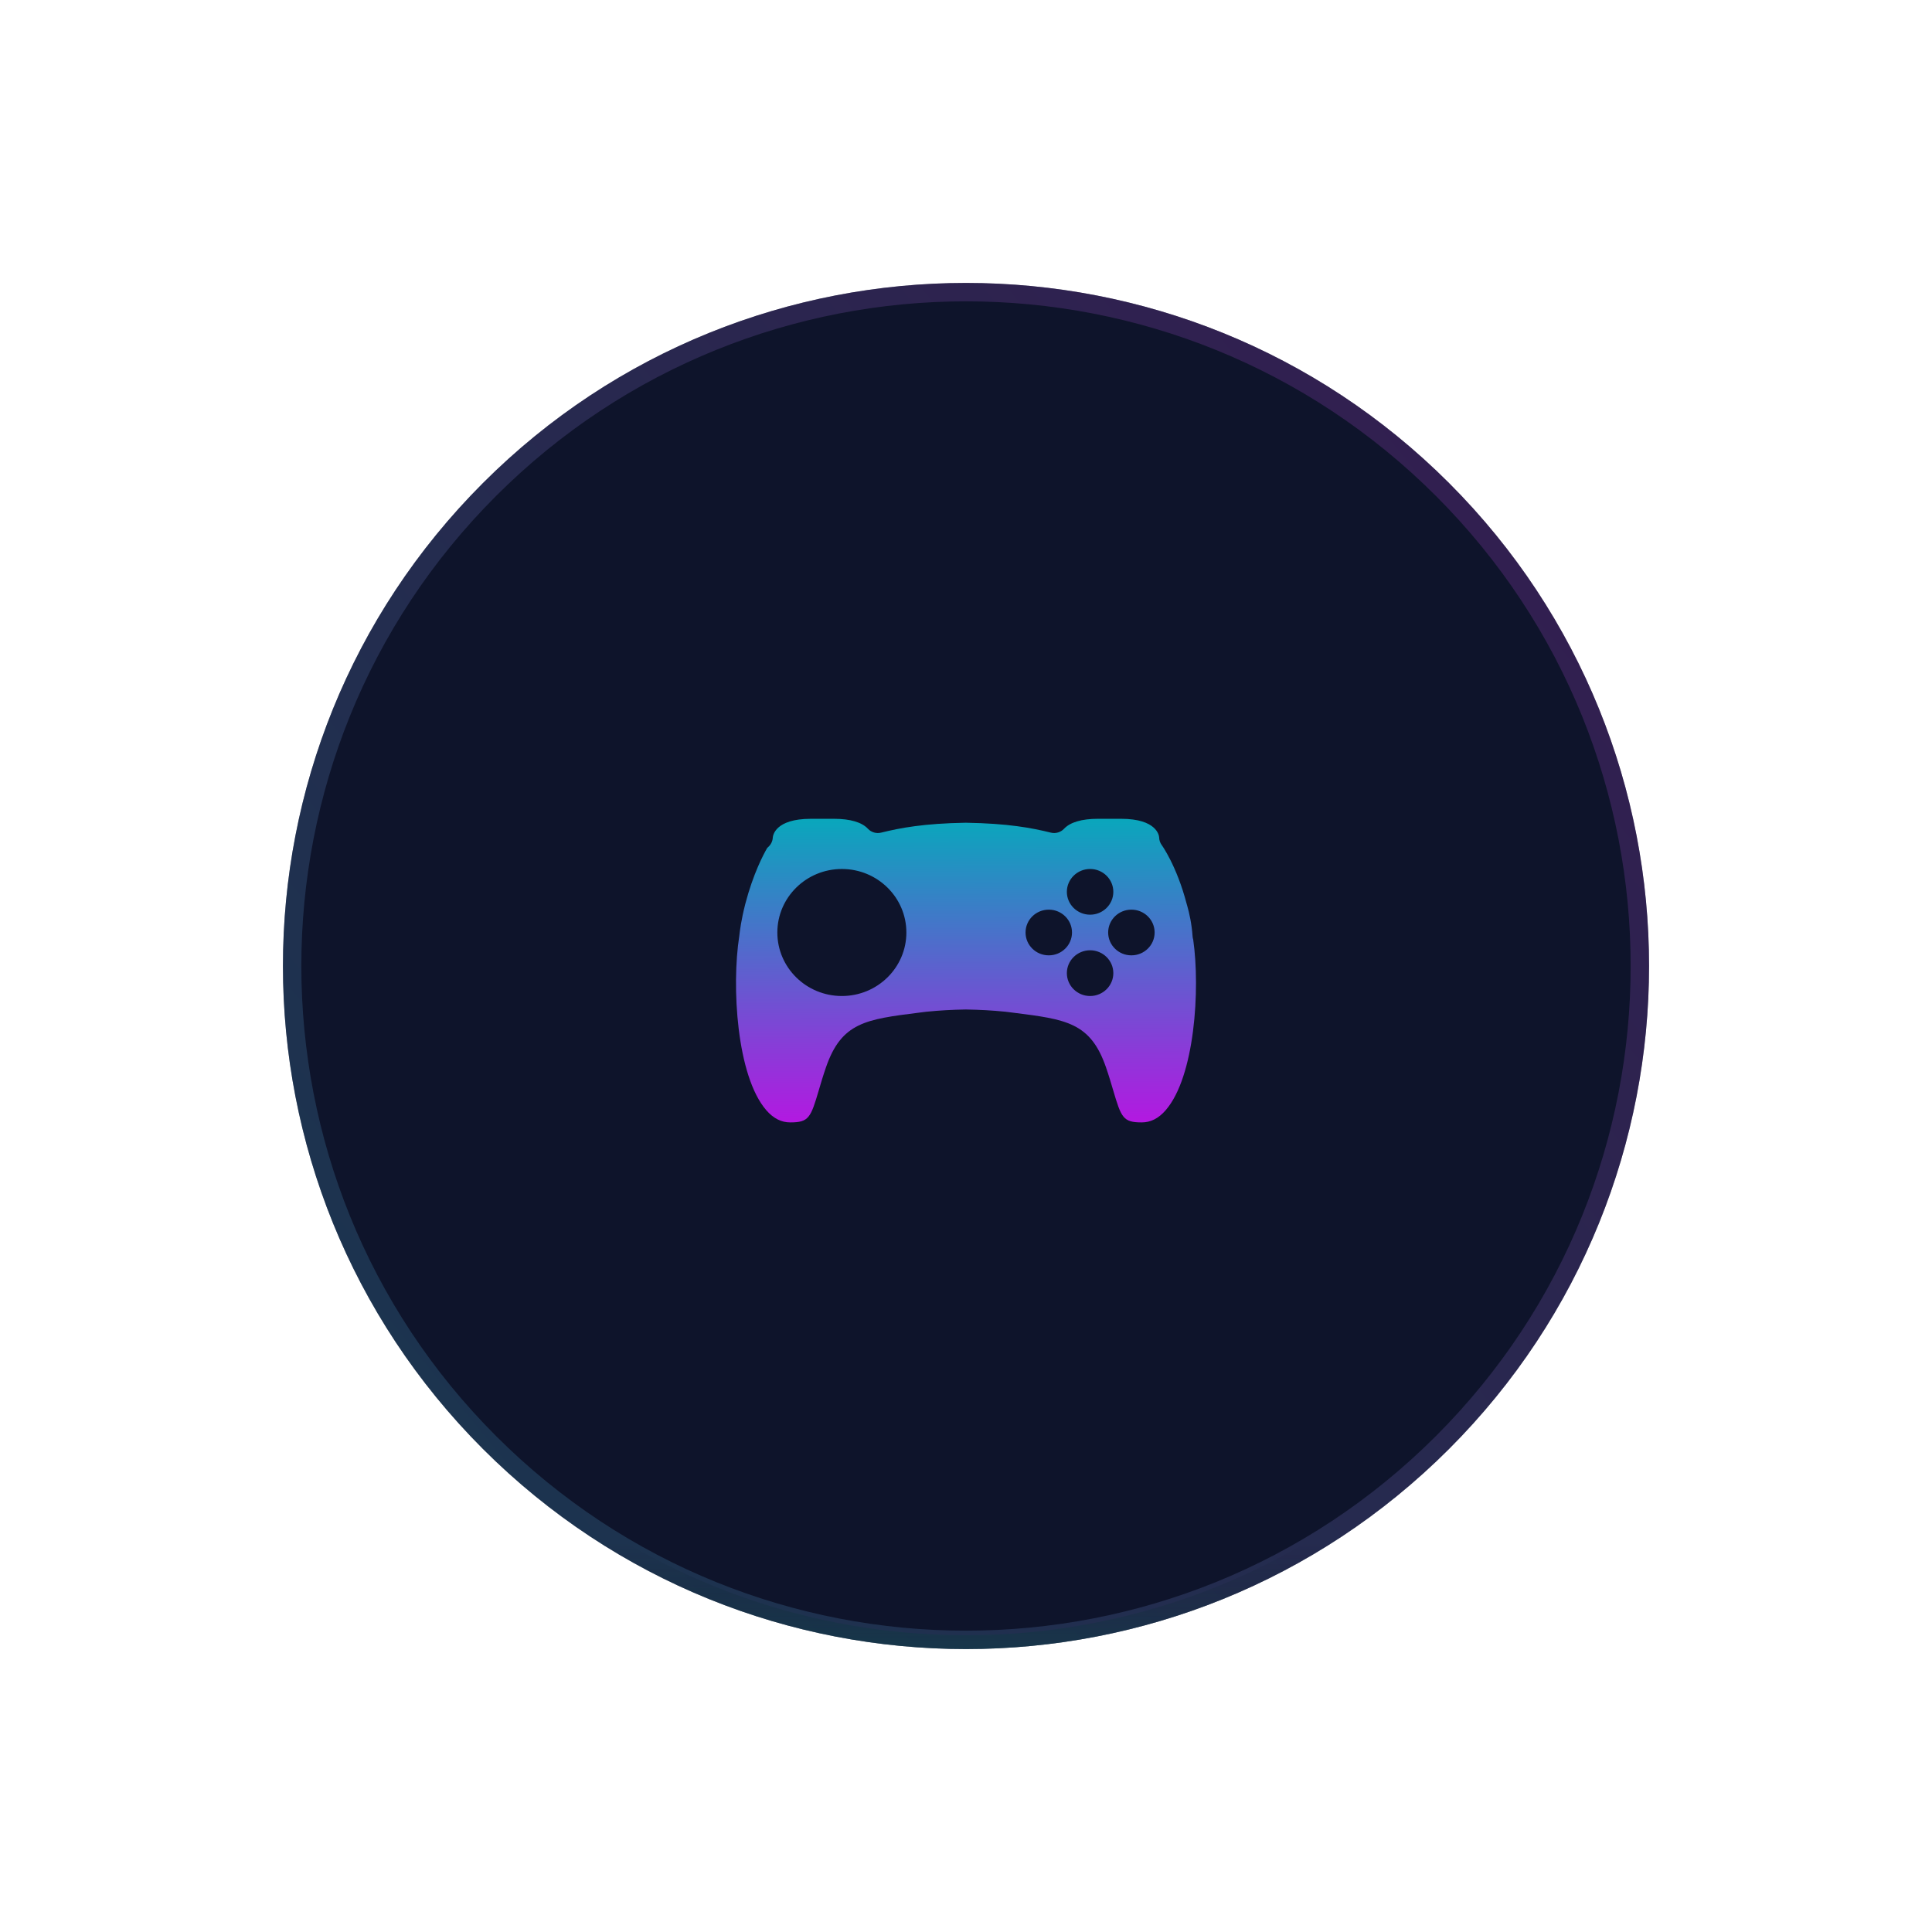 <svg width="210" height="210" viewBox="0 0 210 210" fill="none" xmlns="http://www.w3.org/2000/svg">
<path d="M52.5 52.5C81.495 23.505 128.505 23.505 157.5 52.5C186.495 81.495 186.495 128.505 157.5 157.5C128.505 186.495 81.495 186.495 52.5 157.5C23.505 128.505 23.505 81.495 52.5 52.5Z" fill="#0E142B"/>
<path d="M53.207 53.207C81.811 24.603 128.188 24.603 156.793 53.207C185.397 81.811 185.397 128.188 156.793 156.793C128.188 185.397 81.811 185.397 53.207 156.793C24.603 128.188 24.603 81.811 53.207 53.207Z" stroke="url(#paint0_linear_2_519)" stroke-opacity="0.4" stroke-width="2"/>
<path d="M53.03 53.03C81.732 24.328 128.268 24.328 156.97 53.03C185.672 81.732 185.672 128.268 156.97 156.97C128.268 185.672 81.732 185.672 53.03 156.97C24.328 128.268 24.328 81.732 53.03 53.03Z" stroke="url(#paint1_linear_2_519)" stroke-width="1.5"/>
<path d="M129.697 102.134C129.66 102.018 129.635 101.896 129.628 101.773C129.532 100.39 129.263 99.222 129.055 98.488C129.037 98.433 129.008 98.337 128.983 98.238C127.905 94.107 126.291 91.875 126.274 91.853C126.094 91.608 125.995 91.308 125.994 91.005C125.98 90.836 125.752 89 121.855 89H119.332C117.59 89 116.321 89.374 115.662 90.079C115.296 90.469 114.739 90.634 114.221 90.503C112.145 89.99 109.589 89.504 104.975 89.427C100.41 89.504 97.852 89.99 95.775 90.503C95.254 90.634 94.698 90.469 94.335 90.078C93.677 89.373 92.407 89.001 90.667 89.001H88.14C84.24 89.001 84.013 90.834 83.999 91.042C83.974 91.486 83.745 91.89 83.403 92.15C82.954 92.922 81.86 95.004 81.011 98.248C80.55 100.057 80.419 101.19 80.357 101.735C79.502 107.184 80.071 116.975 83.297 120.681C84.072 121.57 84.922 122 85.897 122C87.917 122 88.12 121.498 89.01 118.47C89.227 117.733 89.468 116.91 89.781 116.011C91.467 111.127 94.109 110.796 99.903 110.07L100.669 109.973C102.171 109.826 103.445 109.752 104.973 109.727C106.554 109.754 107.827 109.826 109.283 109.969L110.092 110.071C115.884 110.796 118.529 111.128 120.215 116.011C120.528 116.911 120.769 117.736 120.988 118.476C121.877 121.498 122.08 122 124.1 122C125.075 122 125.926 121.57 126.699 120.681C129.863 117.049 130.471 107.548 129.697 102.135L129.697 102.134ZM91.507 108.262C87.635 108.262 84.494 105.171 84.494 101.359C84.494 97.547 87.635 94.455 91.507 94.455C95.381 94.455 98.519 97.547 98.519 101.359C98.519 105.171 95.381 108.262 91.507 108.262ZM118.49 94.454C119.881 94.454 121.014 95.565 121.014 96.939C121.014 98.311 119.881 99.423 118.49 99.423C117.097 99.423 115.963 98.311 115.963 96.939C115.963 95.565 117.097 94.454 118.49 94.454ZM114 103.842C112.601 103.842 111.473 102.732 111.473 101.358C111.473 99.985 112.601 98.875 114 98.875C115.392 98.875 116.522 99.985 116.522 101.358C116.522 102.732 115.392 103.842 114 103.842ZM118.49 108.262C117.097 108.262 115.963 107.147 115.963 105.775C115.963 104.405 117.097 103.291 118.49 103.291C119.881 103.291 121.014 104.405 121.014 105.775C121.014 107.148 119.881 108.262 118.49 108.262ZM122.975 103.842C121.584 103.842 120.452 102.732 120.452 101.358C120.452 99.985 121.584 98.875 122.975 98.875C124.374 98.875 125.503 99.985 125.503 101.358C125.503 102.732 124.373 103.842 122.975 103.842Z" fill="url(#paint2_linear_2_519)"/>
<defs>
<linearGradient id="paint0_linear_2_519" x1="4.061" y1="216.642" x2="230.285" y2="31.487" gradientUnits="userSpaceOnUse">
<stop stop-color="#177D83"/>
<stop offset="1" stop-color="#801887"/>
</linearGradient>
<linearGradient id="paint1_linear_2_519" x1="105" y1="167.58" x2="105" y2="210" gradientUnits="userSpaceOnUse">
<stop stop-opacity="0"/>
<stop offset="1" stop-color="#04FFE1"/>
</linearGradient>
<linearGradient id="paint2_linear_2_519" x1="105.113" y1="89" x2="105.2" y2="127.63" gradientUnits="userSpaceOnUse">
<stop stop-color="#09A7BC"/>
<stop offset="1" stop-color="#D000E7"/>
</linearGradient>
</defs>
</svg>
